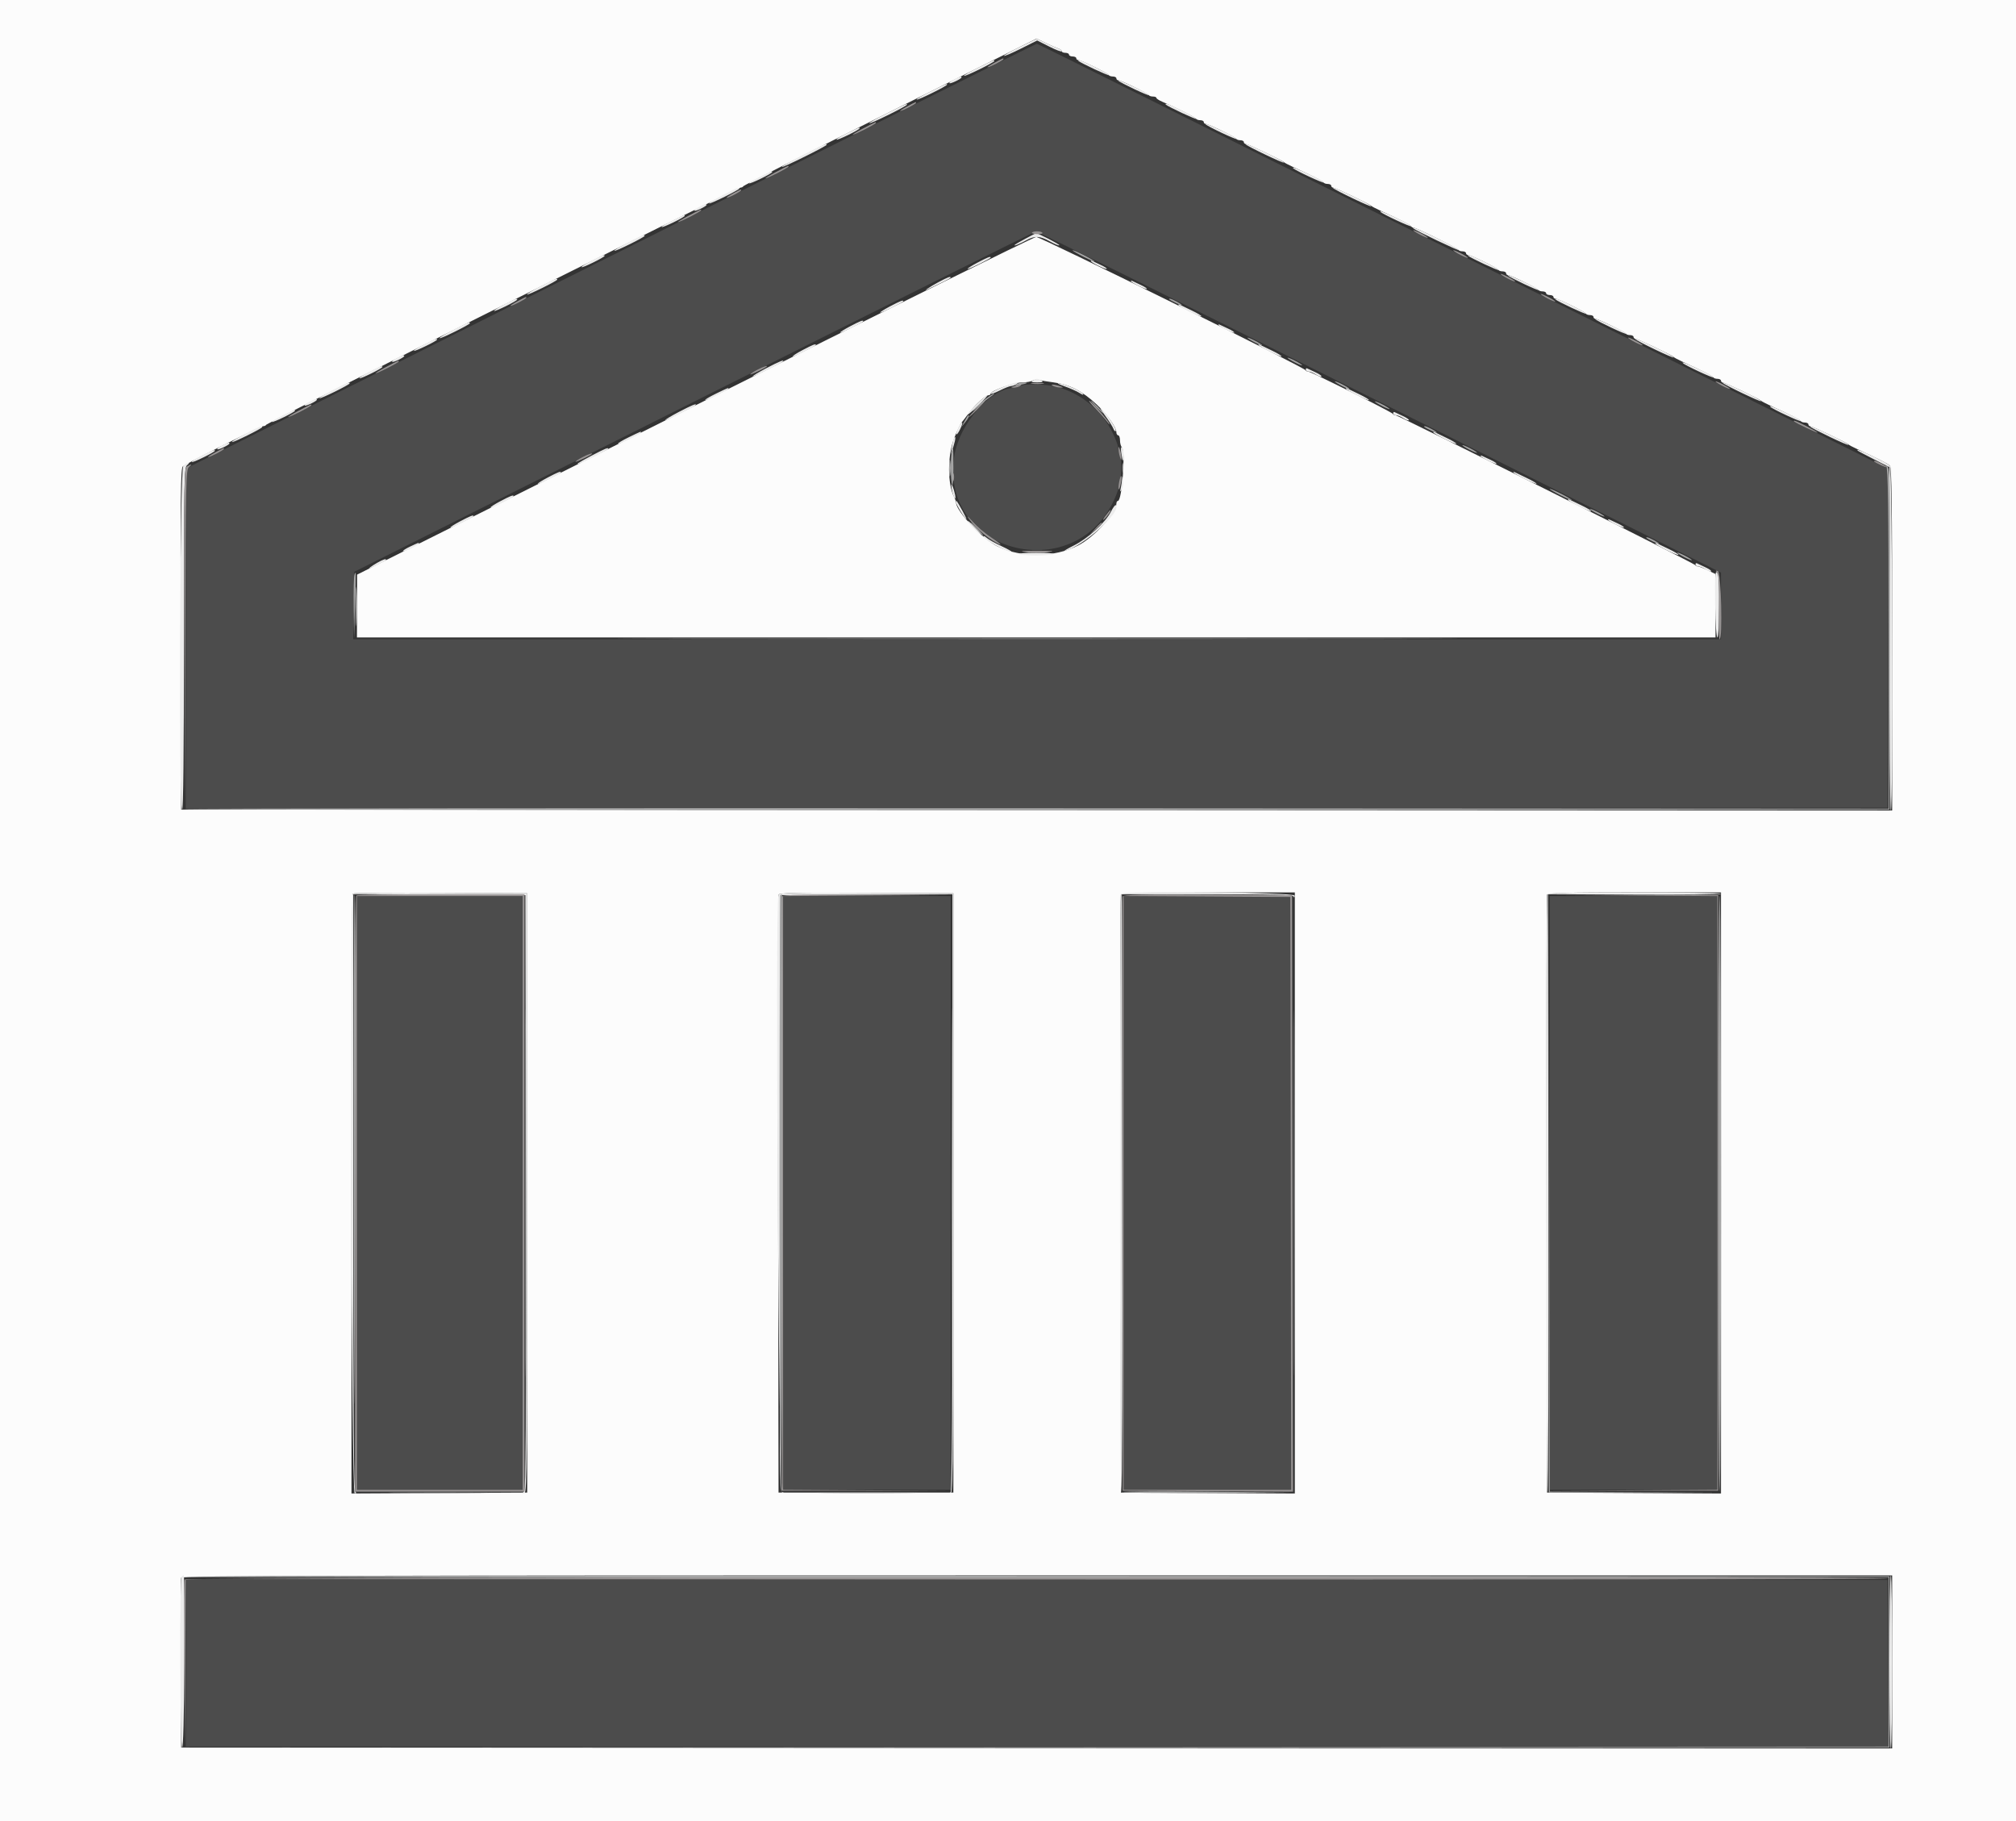 <svg id="svg" version="1.1" xmlns="http://www.w3.org/2000/svg" xmlns:xlink="http://www.w3.org/1999/xlink" width="400" height="361.333" viewBox="0, 0, 400,361.333"><rect x="0" y="0" width="400" height="361.333" fill="#333333" stroke="none"/><g id="svgg"><path id="path0" d="M121.138 50.827 L 36.856 92.970 36.856 126.702 L 36.856 160.434 205.691 160.344 L 374.526 160.253 374.618 126.643 L 374.710 93.032 290.364 50.852 C 243.974 27.653,205.884 8.675,205.719 8.678 C 205.555 8.681,167.493 27.648,121.138 50.827 M273.761 79.743 L 341.463 113.597 341.463 120.213 L 341.463 126.829 205.773 126.829 L 70.083 126.829 70.182 120.141 L 70.280 113.452 137.669 79.709 C 174.734 61.151,205.283 45.950,205.558 45.928 C 205.833 45.907,236.524 61.124,273.761 79.743 M202.349 76.603 C 202.051 76.796,201.527 76.956,201.184 76.959 C 196.579 77.000,190.384 84.031,189.362 90.375 C 186.190 110.072,214.180 116.799,221.513 98.103 C 224.863 89.562,219.113 79.206,209.653 76.742 C 207.449 76.168,203.149 76.086,202.349 76.603 M70.822 236.676 L 70.822 295.574 87.263 295.574 L 103.704 295.574 103.704 236.676 L 103.704 177.778 87.263 177.778 L 70.822 177.778 70.822 236.676 M155.375 236.676 L 155.375 295.574 171.996 295.574 L 188.618 295.574 188.618 236.676 L 188.618 177.778 171.996 177.778 L 155.375 177.778 155.375 236.676 M222.945 236.672 L 222.945 295.574 239.567 295.574 L 256.190 295.574 256.099 236.766 L 256.007 177.958 239.476 177.864 L 222.945 177.770 222.945 236.672 M307.498 236.676 L 307.498 295.574 324.119 295.574 L 340.741 295.574 340.741 236.676 L 340.741 177.778 324.119 177.778 L 307.498 177.778 307.498 236.676 M36.856 329.900 L 36.856 346.522 205.785 346.522 L 374.714 346.522 374.620 329.991 L 374.526 313.460 205.691 313.369 L 36.856 313.278 36.856 329.900 " stroke="none" fill="#4c4c4c" fill-rule="evenodd"></path><path id="path1" d="M0.000 180.668 L 0.000 361.337 200.000 361.337 L 400.000 361.337 400.000 180.668 L 400.000 0.000 200.000 0.000 L 0.000 0.000 0.000 180.668 M210.027 9.644 C 210.375 9.752,210.659 9.984,210.659 10.160 C 210.659 10.335,210.985 10.479,211.382 10.479 C 211.780 10.479,212.105 10.641,212.105 10.840 C 212.105 11.039,212.430 11.201,212.827 11.201 C 213.225 11.201,213.550 11.364,213.550 11.563 C 213.550 11.762,213.741 11.924,213.975 11.924 C 214.547 11.924,219.842 14.535,219.994 14.893 C 220.060 15.049,220.426 15.176,220.807 15.176 C 221.188 15.176,221.500 15.339,221.500 15.537 C 221.500 15.736,221.654 15.899,221.842 15.899 C 222.360 15.899,227.805 18.552,227.943 18.872 C 228.010 19.025,228.375 19.151,228.756 19.151 C 229.137 19.151,229.449 19.274,229.449 19.424 C 229.449 19.574,229.977 19.918,230.623 20.189 C 233.145 21.245,237.224 23.296,237.338 23.565 C 237.404 23.721,237.770 23.848,238.151 23.848 C 238.532 23.848,238.844 24.011,238.844 24.210 C 238.844 24.408,239.008 24.571,239.209 24.571 C 239.757 24.571,245.148 27.199,245.288 27.533 C 245.354 27.693,245.720 27.823,246.101 27.823 C 246.481 27.823,246.793 27.986,246.793 28.184 C 246.793 28.383,246.960 28.546,247.164 28.546 C 247.575 28.546,254.456 31.834,254.743 32.167 C 254.842 32.283,255.574 32.674,256.369 33.037 C 260.510 34.927,262.523 35.946,262.632 36.206 C 262.698 36.365,263.064 36.495,263.445 36.495 C 263.826 36.495,264.137 36.658,264.137 36.856 C 264.137 37.055,264.304 37.218,264.508 37.218 C 264.919 37.218,271.800 40.506,272.087 40.839 C 272.186 40.955,272.918 41.346,273.713 41.709 C 277.854 43.599,279.868 44.618,279.976 44.878 C 280.042 45.037,280.268 45.167,280.477 45.167 C 281.013 45.167,289.224 49.246,289.371 49.585 C 289.437 49.739,289.803 49.864,290.184 49.864 C 290.565 49.864,290.876 50.027,290.876 50.226 C 290.876 50.425,291.067 50.587,291.301 50.587 C 291.874 50.587,297.168 53.199,297.320 53.556 C 297.386 53.712,297.752 53.839,298.133 53.839 C 298.514 53.839,298.826 54.002,298.826 54.201 C 298.826 54.399,298.980 54.562,299.168 54.562 C 299.686 54.562,305.131 57.215,305.269 57.535 C 305.336 57.688,305.702 57.814,306.083 57.814 C 306.463 57.814,306.775 57.977,306.775 58.175 C 306.775 58.374,307.100 58.537,307.498 58.537 C 307.895 58.537,308.220 58.699,308.220 58.898 C 308.220 59.097,308.412 59.259,308.645 59.259 C 309.218 59.259,314.512 61.871,314.664 62.228 C 314.731 62.384,315.096 62.511,315.477 62.511 C 315.858 62.511,316.170 62.674,316.170 62.873 C 316.170 63.071,316.324 63.234,316.512 63.234 C 317.030 63.234,322.476 65.887,322.614 66.207 C 322.680 66.360,323.046 66.486,323.427 66.486 C 323.808 66.486,324.119 66.649,324.119 66.847 C 324.119 67.046,324.289 67.209,324.497 67.209 C 324.929 67.209,331.794 70.482,332.069 70.819 C 332.168 70.941,332.900 71.337,333.695 71.700 C 337.836 73.590,339.850 74.609,339.958 74.869 C 340.024 75.028,340.390 75.158,340.771 75.158 C 341.152 75.158,341.463 75.321,341.463 75.519 C 341.463 75.718,341.630 75.881,341.834 75.881 C 342.245 75.881,349.126 79.169,349.413 79.502 C 349.512 79.618,350.244 80.009,351.039 80.372 C 355.180 82.263,357.194 83.281,357.302 83.541 C 357.368 83.700,357.734 83.830,358.115 83.830 C 358.496 83.830,358.808 83.993,358.808 84.192 C 358.808 84.390,358.974 84.553,359.178 84.553 C 359.589 84.553,366.470 87.841,366.757 88.174 C 366.856 88.290,367.588 88.681,368.383 89.044 C 372.403 90.879,374.569 91.972,374.977 92.371 C 375.332 92.718,375.429 100.087,375.429 126.804 L 375.429 160.796 205.691 160.705 L 35.953 160.614 35.861 126.785 C 35.783 98.114,35.846 92.891,36.276 92.534 C 37.076 91.870,51.694 84.553,52.221 84.553 C 52.482 84.553,52.749 84.426,52.815 84.271 C 52.969 83.910,146.380 37.214,146.944 37.216 C 147.176 37.217,147.419 37.092,147.486 36.939 C 147.552 36.786,160.671 30.134,176.639 22.158 L 205.672 7.654 207.533 8.551 C 208.557 9.045,209.679 9.537,210.027 9.644 M137.777 80.528 L 70.856 114.002 70.839 120.235 L 70.822 126.468 205.601 126.468 L 340.379 126.468 340.379 120.177 L 340.379 113.886 338.820 113.131 C 337.962 112.715,337.082 112.376,336.863 112.376 C 336.644 112.376,336.411 112.254,336.344 112.105 C 336.189 111.754,277.441 82.385,276.896 82.385 C 276.669 82.385,276.429 82.263,276.363 82.114 C 276.207 81.764,260.095 73.713,259.550 73.713 C 259.324 73.713,259.085 73.591,259.018 73.442 C 258.756 72.852,206.446 46.976,205.594 47.014 C 205.101 47.037,174.583 62.118,137.777 80.528 M209.033 75.863 C 212.173 76.255,214.749 77.577,217.618 80.267 C 219.633 82.157,221.496 84.778,221.498 85.727 C 221.499 86.075,221.662 86.360,221.861 86.360 C 222.060 86.360,222.222 86.815,222.222 87.371 C 222.222 87.928,222.395 88.556,222.607 88.768 C 223.349 89.510,222.617 99.368,221.820 99.368 C 221.644 99.368,221.500 99.638,221.500 99.968 C 221.500 101.804,217.060 106.625,213.892 108.231 C 209.183 110.617,202.745 110.702,197.981 108.441 C 195.049 107.049,189.702 101.432,189.702 99.744 C 189.702 99.532,189.550 99.076,189.365 98.730 C 187.952 96.104,187.955 90.286,189.371 86.811 C 189.967 85.348,190.601 84.014,190.787 83.830 C 190.888 83.731,191.451 82.999,192.039 82.204 C 193.349 80.432,195.505 78.430,196.116 78.419 C 196.364 78.414,196.567 78.265,196.567 78.087 C 196.567 77.526,201.206 75.881,202.804 75.875 C 203.647 75.872,204.580 75.707,204.878 75.509 C 205.176 75.311,205.745 75.249,206.143 75.371 C 206.540 75.493,207.841 75.714,209.033 75.863 M104.607 236.676 L 104.607 296.116 87.173 296.209 L 69.738 296.303 69.738 236.920 C 69.738 204.259,69.848 177.427,69.982 177.293 C 70.117 177.158,77.962 177.090,87.417 177.142 L 104.607 177.236 104.607 236.676 M189.160 236.676 L 189.160 296.116 171.816 296.116 L 154.472 296.116 154.379 237.037 C 154.328 204.544,154.364 177.754,154.459 177.503 C 154.596 177.144,158.277 177.068,171.896 177.142 L 189.160 177.236 189.160 236.676 M256.911 236.679 L 256.911 296.303 239.657 296.209 L 222.403 296.116 222.310 237.037 C 222.259 204.544,222.295 177.755,222.389 177.507 C 222.523 177.154,226.328 177.055,239.736 177.055 L 256.911 177.055 256.911 236.679 M341.463 236.679 L 341.463 296.303 324.210 296.209 L 306.956 296.116 306.863 237.037 C 306.812 204.544,306.847 177.755,306.942 177.507 C 307.076 177.154,310.881 177.055,324.289 177.055 L 341.463 177.055 341.463 236.679 M375.429 329.720 L 375.429 346.884 205.691 346.794 L 35.953 346.703 35.859 330.081 C 35.807 320.939,35.843 313.257,35.938 313.008 C 36.076 312.648,70.376 312.556,205.770 312.556 L 375.429 312.556 375.429 329.720 " stroke="none" fill="#fcfcfc" fill-rule="evenodd"></path><path id="path2" d="M202.383 9.293 C 200.547 10.182,199.121 10.985,199.214 11.078 C 199.307 11.171,200.823 10.523,202.584 9.639 L 205.785 8.031 208.222 9.260 C 209.563 9.936,210.659 10.343,210.659 10.165 C 210.659 9.986,210.375 9.752,210.027 9.644 C 209.679 9.537,208.568 9.050,207.558 8.563 L 205.722 7.677 202.383 9.293 M194.105 13.414 C 192.453 14.225,191.176 14.964,191.268 15.056 C 191.454 15.242,197.290 12.378,197.290 12.101 C 197.290 11.844,197.367 11.812,194.105 13.414 M213.942 12.063 C 214.434 12.516,220.053 15.136,220.048 14.909 C 220.041 14.635,214.617 11.924,214.075 11.924 C 213.919 11.924,213.859 11.987,213.942 12.063 M189.223 15.789 C 188.661 16.084,188.280 16.404,188.376 16.500 C 188.566 16.690,190.786 15.628,190.786 15.348 C 190.786 15.079,190.329 15.208,189.223 15.789 M221.861 15.988 C 222.294 16.439,228.003 19.132,228.000 18.884 C 227.998 18.733,226.756 18.040,225.239 17.344 C 222.206 15.953,221.590 15.706,221.861 15.988 M184.711 18.111 C 183.058 18.923,181.781 19.662,181.873 19.753 C 182.059 19.939,187.895 17.075,187.895 16.798 C 187.895 16.541,187.972 16.509,184.711 18.111 M176.041 22.448 C 173.993 23.461,172.390 24.362,172.480 24.452 C 172.664 24.637,179.946 21.049,179.946 20.774 C 179.946 20.511,180.054 20.465,176.041 22.448 M231.286 20.735 C 231.778 21.188,237.397 23.808,237.392 23.581 C 237.385 23.307,231.961 20.596,231.420 20.596 C 231.263 20.596,231.203 20.659,231.286 20.735 M239.205 24.652 C 239.615 25.098,245.348 27.809,245.344 27.556 C 245.342 27.405,244.163 26.733,242.725 26.062 C 239.844 24.720,238.931 24.355,239.205 24.652 M168.085 26.420 C 166.828 27.030,165.877 27.605,165.971 27.699 C 166.160 27.888,170.551 25.750,170.551 25.469 C 170.551 25.220,170.599 25.201,168.085 26.420 M159.241 30.801 C 156.895 31.991,155.049 33.038,155.138 33.126 C 155.314 33.303,164.047 28.972,164.047 28.708 C 164.047 28.402,163.498 28.641,159.241 30.801 M247.154 28.635 C 247.585 29.085,254.742 32.500,254.735 32.253 C 254.731 32.102,253.177 31.247,251.282 30.352 C 247.744 28.683,246.839 28.306,247.154 28.635 M256.590 33.376 C 256.988 33.824,262.692 36.476,262.688 36.211 C 262.686 36.069,261.508 35.405,260.069 34.734 C 257.055 33.331,256.280 33.028,256.590 33.376 M150.741 35.092 C 149.484 35.702,148.533 36.277,148.627 36.371 C 148.816 36.560,153.207 34.422,153.207 34.141 C 153.207 33.892,153.255 33.873,150.741 35.092 M143.348 38.743 C 141.801 39.546,140.605 40.274,140.691 40.360 C 140.870 40.539,146.703 37.662,146.703 37.394 C 146.703 37.063,146.161 37.281,143.348 38.743 M264.499 37.307 C 264.930 37.757,272.086 41.172,272.079 40.925 C 272.075 40.774,270.521 39.919,268.626 39.024 C 265.089 37.355,264.183 36.978,264.499 37.307 M138.636 41.083 C 138.074 41.378,137.693 41.698,137.789 41.794 C 137.979 41.984,140.199 40.921,140.199 40.641 C 140.199 40.373,139.742 40.502,138.636 41.083 M273.934 42.048 C 274.332 42.497,280.036 45.148,280.033 44.883 C 280.031 44.741,278.852 44.077,277.413 43.406 C 274.399 42.003,273.624 41.700,273.934 42.048 M133.397 43.764 C 132.140 44.374,131.189 44.949,131.283 45.043 C 131.471 45.232,135.863 43.094,135.863 42.813 C 135.863 42.564,135.911 42.545,133.397 43.764 M280.428 45.307 C 280.919 45.762,289.429 49.821,289.420 49.596 C 289.415 49.446,287.479 48.388,285.119 47.245 C 281.361 45.425,279.907 44.824,280.428 45.307 M203.487 47.337 C 202.424 47.905,201.454 48.471,201.330 48.594 C 200.992 48.932,202.374 48.374,203.715 47.631 C 205.319 46.742,206.354 46.803,208.329 47.906 C 209.248 48.419,210.079 48.759,210.177 48.661 C 210.334 48.504,205.877 46.210,205.549 46.278 C 205.478 46.293,204.550 46.769,203.487 47.337 M124.558 48.137 C 123.011 48.941,121.816 49.669,121.901 49.754 C 122.080 49.933,127.913 47.056,127.913 46.789 C 127.913 46.458,127.372 46.676,124.558 48.137 M117.331 51.747 C 116.180 52.353,115.310 52.919,115.397 53.006 C 115.577 53.186,119.964 51.031,119.964 50.763 C 119.964 50.440,119.437 50.637,117.331 51.747 M291.268 50.726 C 291.760 51.179,297.379 53.799,297.374 53.572 C 297.367 53.298,291.943 50.587,291.402 50.587 C 291.245 50.587,291.185 50.650,291.268 50.726 M193.934 52.108 C 192.784 52.714,191.907 53.275,191.987 53.354 C 192.141 53.509,196.567 51.319,196.567 51.088 C 196.567 50.804,195.973 51.034,193.934 52.108 M216.441 51.794 C 216.441 52.065,219.404 53.526,219.585 53.345 C 219.677 53.253,219.129 52.893,218.367 52.545 C 217.606 52.196,216.861 51.847,216.712 51.770 C 216.563 51.692,216.441 51.703,216.441 51.794 M299.187 54.651 C 299.620 55.102,305.329 57.795,305.326 57.547 C 305.324 57.396,304.082 56.703,302.565 56.007 C 299.532 54.616,298.916 54.369,299.187 54.651 M186.143 56.009 C 184.544 56.864,182.889 57.985,184.101 57.392 C 184.300 57.295,185.397 56.769,186.540 56.223 C 187.683 55.678,188.618 55.162,188.618 55.077 C 188.618 54.776,188.052 54.990,186.143 56.009 M107.214 56.809 C 105.667 57.613,104.472 58.341,104.557 58.427 C 104.736 58.606,110.569 55.729,110.569 55.461 C 110.569 55.130,110.028 55.348,107.214 56.809 M224.390 55.769 C 224.390 56.039,227.353 57.501,227.534 57.320 C 227.626 57.228,227.078 56.868,226.317 56.519 C 225.555 56.171,224.810 55.822,224.661 55.744 C 224.512 55.667,224.390 55.678,224.390 55.769 M99.986 60.419 C 98.836 61.025,97.966 61.591,98.053 61.678 C 98.233 61.858,102.620 59.703,102.620 59.435 C 102.620 59.113,102.093 59.309,99.986 60.419 M308.612 59.398 C 309.104 59.851,314.723 62.471,314.718 62.244 C 314.711 61.970,309.287 59.259,308.746 59.259 C 308.589 59.259,308.529 59.322,308.612 59.398 M176.590 60.780 C 175.440 61.386,174.563 61.947,174.642 62.026 C 174.797 62.181,179.223 59.991,179.223 59.760 C 179.223 59.476,178.629 59.706,176.590 60.780 M233.785 60.497 C 233.785 60.789,238.166 62.948,238.361 62.753 C 238.453 62.662,237.582 62.135,236.427 61.584 C 235.272 61.032,234.205 60.518,234.056 60.441 C 233.907 60.364,233.785 60.389,233.785 60.497 M316.531 63.323 C 316.964 63.774,322.674 66.467,322.670 66.219 C 322.668 66.068,321.426 65.375,319.909 64.679 C 316.876 63.289,316.261 63.041,316.531 63.323 M168.640 64.755 C 167.490 65.361,166.614 65.921,166.693 66.000 C 166.848 66.155,171.274 63.966,171.274 63.734 C 171.274 63.451,170.680 63.681,168.640 64.755 M89.870 65.481 C 88.323 66.285,87.127 67.013,87.213 67.099 C 87.392 67.278,93.225 64.401,93.225 64.133 C 93.225 63.802,92.684 64.020,89.870 65.481 M241.734 64.441 C 241.734 64.711,244.697 66.173,244.879 65.992 C 244.970 65.900,244.422 65.540,243.661 65.191 C 242.899 64.843,242.154 64.494,242.005 64.417 C 241.856 64.339,241.734 64.350,241.734 64.441 M84.078 68.365 C 82.922 68.962,82.045 69.518,82.128 69.602 C 82.302 69.776,86.721 67.638,86.721 67.379 C 86.721 67.073,86.212 67.263,84.078 68.365 M324.481 67.290 C 324.890 67.736,332.068 71.168,332.063 70.916 C 332.060 70.765,330.583 69.940,328.782 69.083 C 325.345 67.448,324.180 66.962,324.481 67.290 M159.246 69.452 C 158.095 70.058,157.219 70.619,157.298 70.698 C 157.453 70.853,161.879 68.663,161.879 68.432 C 161.879 68.148,161.285 68.378,159.246 69.452 M249.684 68.415 C 249.684 68.689,254.075 70.887,254.258 70.705 C 254.350 70.612,253.481 70.085,252.326 69.533 C 251.171 68.981,250.104 68.467,249.955 68.390 C 249.806 68.313,249.684 68.324,249.684 68.415 M78.654 71.074 C 78.092 71.369,77.711 71.689,77.807 71.785 C 77.997 71.974,80.217 70.912,80.217 70.632 C 80.217 70.364,79.760 70.493,78.654 71.074 M152.023 73.060 C 150.478 73.872,149.275 74.599,149.351 74.675 C 149.487 74.810,154.896 72.144,155.294 71.746 C 155.822 71.218,154.579 71.717,152.023 73.060 M333.916 72.039 C 334.314 72.488,340.018 75.139,340.015 74.874 C 340.013 74.732,338.834 74.068,337.395 73.397 C 334.381 71.994,333.606 71.691,333.916 72.039 M73.247 73.788 C 72.097 74.394,71.227 74.961,71.314 75.048 C 71.494 75.228,75.881 73.072,75.881 72.804 C 75.881 72.482,75.354 72.679,73.247 73.788 M259.079 73.330 C 259.079 73.541,259.328 73.713,259.633 73.713 C 259.938 73.713,260.594 73.979,261.090 74.304 C 261.586 74.629,262.081 74.805,262.191 74.696 C 262.300 74.587,261.766 74.212,261.005 73.864 C 260.244 73.515,259.499 73.166,259.350 73.089 C 259.201 73.011,259.079 73.120,259.079 73.330 M204.878 75.519 C 204.479 75.778,204.716 75.870,205.781 75.870 C 206.846 75.870,207.084 75.778,206.685 75.519 C 206.387 75.327,205.980 75.169,205.781 75.169 C 205.583 75.169,205.176 75.327,204.878 75.519 M66.016 77.404 C 64.466 78.202,63.270 78.928,63.359 79.017 C 63.542 79.200,69.377 76.330,69.377 76.057 C 69.377 75.733,68.852 75.943,66.016 77.404 M198.826 76.840 C 197.584 77.348,196.567 77.903,196.567 78.072 C 196.567 78.242,197.363 77.981,198.336 77.492 C 199.309 77.003,200.325 76.601,200.594 76.598 C 200.864 76.595,201.328 76.435,201.626 76.242 C 202.690 75.555,201.178 75.877,198.826 76.840 M211.155 76.618 C 212.322 77.030,213.698 77.642,214.212 77.979 C 214.727 78.315,215.035 78.406,214.896 78.181 C 214.540 77.604,211.551 76.247,210.181 76.041 C 209.519 75.941,209.931 76.185,211.155 76.618 M341.825 75.970 C 342.256 76.420,349.412 79.835,349.405 79.588 C 349.401 79.437,347.847 78.582,345.952 77.687 C 342.415 76.018,341.510 75.641,341.825 75.970 M142.069 78.091 C 140.812 78.701,139.854 79.270,139.941 79.357 C 140.105 79.520,144.535 77.348,144.535 77.104 C 144.535 76.896,144.530 76.898,142.069 78.091 M267.028 77.087 C 267.028 77.361,271.420 79.559,271.602 79.377 C 271.695 79.284,270.825 78.757,269.670 78.205 C 268.515 77.653,267.448 77.139,267.299 77.062 C 267.150 76.985,267.028 76.997,267.028 77.087 M193.729 80.268 C 192.696 81.290,191.907 82.181,191.975 82.249 C 192.043 82.317,193.020 81.481,194.145 80.392 C 195.270 79.302,196.059 78.410,195.898 78.410 C 195.738 78.410,194.761 79.246,193.729 80.268 M61.310 79.746 C 60.748 80.041,60.367 80.361,60.463 80.457 C 60.653 80.647,62.873 79.585,62.873 79.304 C 62.873 79.036,62.416 79.165,61.310 79.746 M134.679 81.733 C 133.133 82.545,131.931 83.271,132.007 83.347 C 132.142 83.482,137.551 80.817,137.949 80.419 C 138.478 79.890,137.235 80.390,134.679 81.733 M219.216 82.385 C 220.016 83.478,220.780 84.680,220.913 85.056 C 221.046 85.432,221.254 85.642,221.374 85.522 C 221.652 85.244,219.575 81.987,218.542 81.082 C 218.113 80.706,218.416 81.292,219.216 82.385 M351.260 80.712 C 351.658 81.160,357.362 83.811,357.359 83.546 C 357.357 83.404,356.178 82.740,354.739 82.070 C 351.726 80.666,350.950 80.363,351.260 80.712 M56.071 82.427 C 54.814 83.037,53.862 83.613,53.956 83.707 C 54.145 83.895,58.537 81.757,58.537 81.476 C 58.537 81.227,58.585 81.208,56.071 82.427 M276.423 82.002 C 276.423 82.213,276.672 82.385,276.977 82.385 C 277.283 82.385,277.938 82.651,278.434 82.976 C 278.930 83.301,279.425 83.477,279.535 83.368 C 279.644 83.259,279.111 82.884,278.349 82.536 C 277.588 82.187,276.843 81.838,276.694 81.761 C 276.545 81.683,276.423 81.792,276.423 82.002 M190.112 84.935 C 189.426 86.486,189.803 86.624,190.535 85.090 C 190.865 84.397,191.015 83.830,190.868 83.830 C 190.721 83.830,190.381 84.327,190.112 84.935 M48.681 86.069 C 47.135 86.881,45.940 87.614,46.024 87.698 C 46.201 87.875,52.033 84.994,52.033 84.729 C 52.033 84.381,51.449 84.614,48.681 86.069 M359.169 84.643 C 359.600 85.093,366.756 88.507,366.749 88.260 C 366.745 88.109,365.191 87.254,363.296 86.360 C 359.759 84.690,358.854 84.313,359.169 84.643 M124.725 86.763 C 123.468 87.373,122.517 87.949,122.613 88.045 C 122.789 88.221,127.191 86.044,127.191 85.781 C 127.191 85.567,127.194 85.566,124.725 86.763 M284.372 85.760 C 284.372 86.033,288.764 88.231,288.946 88.049 C 289.039 87.956,288.170 87.429,287.014 86.877 C 285.859 86.326,284.792 85.811,284.643 85.734 C 284.494 85.657,284.372 85.669,284.372 85.760 M189.244 86.968 C 189.150 87.130,188.980 87.913,188.865 88.708 L 188.657 90.154 189.175 88.553 C 189.641 87.114,189.680 86.207,189.244 86.968 M43.965 88.418 C 43.404 88.713,43.023 89.033,43.119 89.129 C 43.308 89.319,45.528 88.257,45.528 87.976 C 45.528 87.708,45.071 87.837,43.965 88.418 M222.475 89.874 C 222.756 91.689,222.945 91.834,222.945 90.235 C 222.945 89.518,222.792 88.837,222.605 88.721 C 222.402 88.596,222.350 89.062,222.475 89.874 M117.489 90.340 C 114.678 91.812,113.789 92.414,115.274 91.839 C 116.539 91.350,120.687 89.195,120.687 89.028 C 120.687 88.736,120.061 88.993,117.489 90.340 M39.996 90.421 C 38.841 91.011,37.971 91.569,38.062 91.661 C 38.248 91.846,42.638 89.702,42.638 89.426 C 42.638 89.131,42.180 89.303,39.996 90.421 M368.608 89.415 C 368.699 89.506,370.148 90.278,371.830 91.131 L 374.887 92.683 374.887 126.739 C 374.887 145.470,375.009 160.795,375.158 160.795 C 375.665 160.795,375.486 92.867,374.977 92.370 C 374.729 92.127,373.268 91.326,371.730 90.589 C 369.161 89.359,368.185 88.992,368.608 89.415 M188.378 92.864 C 188.378 94.354,188.442 94.964,188.520 94.219 C 188.598 93.473,188.598 92.254,188.520 91.509 C 188.442 90.763,188.378 91.373,188.378 92.864 M293.767 90.457 C 293.767 90.728,296.730 92.189,296.911 92.008 C 297.003 91.916,296.455 91.556,295.693 91.208 C 294.932 90.859,294.187 90.510,294.038 90.433 C 293.889 90.355,293.767 90.366,293.767 90.457 M36.370 92.440 C 35.659 93.226,35.427 160.177,36.134 160.614 C 36.374 160.763,36.495 149.400,36.495 126.800 C 36.495 94.807,36.533 92.734,37.127 92.283 C 37.475 92.019,37.582 91.797,37.364 91.791 C 37.146 91.785,36.699 92.077,36.370 92.440 M108.658 94.746 C 107.508 95.352,106.632 95.912,106.711 95.991 C 106.866 96.146,111.292 93.957,111.292 93.725 C 111.292 93.442,110.698 93.672,108.658 94.746 M300.271 93.704 C 300.271 93.958,304.691 96.152,304.861 95.982 C 304.945 95.898,304.068 95.378,302.913 94.827 C 301.758 94.275,300.691 93.761,300.542 93.684 C 300.393 93.607,300.271 93.616,300.271 93.704 M222.636 95.032 C 222.602 95.528,222.483 96.341,222.373 96.838 C 222.200 97.617,222.229 97.653,222.581 97.102 C 222.806 96.749,222.924 95.936,222.844 95.295 C 222.731 94.387,222.685 94.329,222.636 95.032 M188.848 97.019 C 188.969 97.814,189.221 98.627,189.410 98.826 C 189.777 99.213,189.469 97.585,188.931 96.296 C 188.740 95.837,188.709 96.101,188.848 97.019 M99.264 99.443 C 98.114 100.049,97.244 100.617,97.332 100.705 C 97.499 100.872,101.897 98.678,101.897 98.428 C 101.897 98.139,101.313 98.364,99.264 99.443 M311.111 99.160 C 311.111 99.452,315.492 101.611,315.687 101.416 C 315.779 101.325,314.909 100.798,313.753 100.247 C 312.598 99.695,311.531 99.181,311.382 99.104 C 311.233 99.027,311.111 99.052,311.111 99.160 M189.702 99.677 C 189.702 100.113,191.482 102.981,191.752 102.981 C 191.874 102.981,190.220 99.917,189.818 99.398 C 189.754 99.315,189.702 99.440,189.702 99.677 M220.442 101.484 C 219.309 103.705,215.906 106.806,213.026 108.244 C 211.625 108.943,210.885 109.406,211.382 109.273 C 215.069 108.283,222.621 101.453,221.391 100.222 C 221.280 100.111,220.852 100.679,220.442 101.484 M91.314 103.418 C 90.164 104.024,89.288 104.584,89.367 104.664 C 89.522 104.818,93.948 102.629,93.948 102.397 C 93.948 102.114,93.354 102.344,91.314 103.418 M319.061 103.104 C 319.061 103.375,322.023 104.836,322.205 104.655 C 322.296 104.563,321.748 104.203,320.987 103.854 C 320.225 103.506,319.481 103.157,319.332 103.080 C 319.182 103.002,319.061 103.013,319.061 103.104 M193.135 104.788 C 193.911 105.583,194.613 106.233,194.695 106.233 C 195.000 106.233,192.399 103.402,192.068 103.373 C 191.878 103.356,192.358 103.993,193.135 104.788 M195.122 106.451 C 195.122 107.017,199.662 109.504,200.631 109.469 C 200.880 109.459,200.034 108.966,198.751 108.373 C 197.468 107.779,196.126 107.030,195.770 106.707 C 195.414 106.385,195.122 106.270,195.122 106.451 M81.357 108.440 C 80.494 108.845,79.868 109.257,79.967 109.356 C 80.161 109.550,83.107 108.139,83.107 107.852 C 83.107 107.617,83.133 107.608,81.357 108.440 M328.455 107.833 C 328.455 108.124,332.836 110.283,333.031 110.088 C 333.123 109.997,332.253 109.470,331.098 108.919 C 329.942 108.367,328.875 107.853,328.726 107.776 C 328.577 107.699,328.455 107.724,328.455 107.833 M202.112 109.931 C 202.342 110.077,203.911 110.197,205.601 110.197 C 207.290 110.197,208.859 110.077,209.088 109.931 C 209.317 109.785,207.747 109.666,205.600 109.666 C 203.452 109.666,201.882 109.785,202.112 109.931 M74.855 111.646 C 73.753 112.261,72.685 113.092,73.532 112.675 C 73.731 112.577,74.503 112.218,75.248 111.878 C 75.994 111.537,76.603 111.184,76.603 111.094 C 76.603 110.797,76.077 110.963,74.855 111.646 M336.405 111.993 C 336.405 112.204,336.654 112.376,336.959 112.376 C 337.265 112.376,337.920 112.642,338.416 112.967 C 338.912 113.292,339.407 113.468,339.517 113.359 C 339.626 113.250,339.092 112.875,338.331 112.527 C 337.570 112.178,336.825 111.829,336.676 111.752 C 336.527 111.674,336.405 111.783,336.405 111.993 M340.305 119.963 C 340.367 123.787,340.553 126.468,340.757 126.468 C 341.135 126.468,341.251 114.992,340.883 114.031 C 340.334 112.601,340.206 113.911,340.305 119.963 M70.609 120.325 C 70.609 123.803,70.664 125.226,70.730 123.487 C 70.796 121.748,70.796 118.902,70.730 117.164 C 70.664 115.425,70.609 116.847,70.609 120.325 M69.982 177.293 C 69.332 177.943,69.718 296.297,70.370 296.268 C 70.748 296.251,70.821 296.166,70.551 296.057 C 70.192 295.912,70.099 283.690,70.099 236.642 L 70.099 177.409 87.173 177.503 L 104.246 177.597 104.337 236.457 C 104.410 283.195,104.335 295.429,103.976 295.865 C 103.603 296.316,103.619 296.382,104.065 296.235 C 104.544 296.076,104.607 289.134,104.607 236.646 L 104.607 177.236 87.417 177.142 C 77.962 177.090,70.117 177.158,69.982 177.293 M154.459 177.503 C 153.783 179.280,154.507 296.109,155.194 296.180 C 155.758 296.238,155.778 296.214,155.283 296.068 C 154.683 295.891,154.655 292.837,154.741 236.739 L 154.833 177.597 171.906 177.503 L 188.979 177.409 188.979 236.642 C 188.979 276.733,188.860 295.934,188.609 296.058 C 188.405 296.159,188.446 296.200,188.699 296.149 C 189.070 296.074,189.160 284.505,189.160 236.646 L 189.160 177.236 171.896 177.142 C 158.277 177.068,154.596 177.144,154.459 177.503 M222.463 177.296 C 222.129 177.631,222.158 295.853,222.493 296.060 C 222.642 296.152,222.723 269.495,222.672 236.822 L 222.579 177.416 239.534 177.416 C 252.760 177.416,256.529 177.516,256.671 177.868 C 256.780 178.138,256.865 178.065,256.882 177.687 C 256.911 177.037,223.106 176.653,222.463 177.296 M307.016 177.296 C 306.681 177.631,306.711 295.853,307.046 296.060 C 307.195 296.152,307.275 269.492,307.225 236.815 L 307.132 177.403 324.298 177.500 C 333.739 177.553,341.464 177.475,341.464 177.326 C 341.463 176.991,307.350 176.962,307.016 177.296 M36.013 312.797 C 35.615 313.195,35.727 346.451,36.127 346.699 C 36.356 346.840,36.516 340.850,36.578 329.737 C 36.632 320.288,36.581 312.556,36.465 312.556 C 36.349 312.556,36.146 312.665,36.013 312.797 M374.887 329.720 C 374.887 339.160,375.009 346.883,375.158 346.883 C 375.307 346.883,375.429 339.160,375.429 329.720 C 375.429 320.280,375.307 312.556,375.158 312.556 C 375.009 312.556,374.887 320.280,374.887 329.720 " stroke="none" fill="#ececec" fill-rule="evenodd"></path><path id="path3" d="M197.290 12.466 C 196.396 12.945,195.792 13.344,195.949 13.353 C 196.333 13.375,199.097 11.955,199.097 11.736 C 199.097 11.497,199.112 11.491,197.290 12.466 M179.946 21.138 C 179.051 21.617,178.448 22.016,178.605 22.025 C 178.989 22.047,181.752 20.627,181.752 20.408 C 181.752 20.169,181.767 20.163,179.946 21.138 M171.274 25.474 C 169.982 26.151,169.052 26.712,169.206 26.721 C 169.590 26.745,173.803 24.604,173.803 24.385 C 173.803 24.142,173.888 24.106,171.274 25.474 M153.930 34.146 C 152.638 34.823,151.707 35.384,151.862 35.393 C 152.246 35.417,156.459 33.276,156.459 33.057 C 156.459 32.814,156.544 32.778,153.930 34.146 M145.528 38.326 C 144.783 38.720,144.173 39.122,144.173 39.221 C 144.173 39.320,144.824 39.069,145.619 38.663 C 146.414 38.258,147.064 37.848,147.064 37.752 C 147.064 37.516,147.062 37.517,145.528 38.326 M136.585 42.818 C 135.294 43.495,134.363 44.056,134.518 44.066 C 134.902 44.090,139.115 41.948,139.115 41.729 C 139.115 41.486,139.199 41.450,136.585 42.818 M280.397 45.694 C 280.397 45.794,281.048 46.207,281.843 46.612 C 282.638 47.018,283.288 47.269,283.288 47.169 C 283.288 47.070,282.638 46.657,281.843 46.251 C 281.048 45.846,280.397 45.595,280.397 45.694 M204.755 46.161 C 204.663 46.310,205.133 46.444,205.799 46.458 C 206.465 46.473,206.927 46.351,206.826 46.187 C 206.596 45.815,204.979 45.795,204.755 46.161 M288.347 49.669 C 288.347 49.769,288.997 50.182,289.792 50.587 C 290.587 50.993,291.238 51.243,291.238 51.144 C 291.238 51.044,290.587 50.631,289.792 50.226 C 288.997 49.820,288.347 49.570,288.347 49.669 M297.742 54.367 C 297.742 54.466,298.392 54.879,299.187 55.285 C 299.982 55.690,300.632 55.941,300.632 55.841 C 300.632 55.742,299.982 55.329,299.187 54.923 C 298.392 54.518,297.742 54.267,297.742 54.367 M305.691 58.341 C 305.691 58.441,306.341 58.854,307.136 59.259 C 307.931 59.665,308.582 59.915,308.582 59.816 C 308.582 59.717,307.931 59.303,307.136 58.898 C 306.341 58.492,305.691 58.242,305.691 58.341 M102.620 59.801 C 101.725 60.280,101.122 60.679,101.279 60.688 C 101.663 60.710,104.426 59.290,104.426 59.071 C 104.426 58.832,104.441 58.826,102.620 59.801 M323.035 67.013 C 323.035 67.113,323.686 67.526,324.481 67.931 C 325.276 68.337,325.926 68.587,325.926 68.488 C 325.926 68.389,325.276 67.976,324.481 67.570 C 323.686 67.164,323.035 66.914,323.035 67.013 M76.603 72.809 C 75.312 73.486,74.381 74.047,74.536 74.057 C 74.920 74.080,79.133 71.939,79.133 71.720 C 79.133 71.477,79.218 71.441,76.603 72.809 M150.226 73.376 C 149.481 73.769,148.871 74.172,148.871 74.271 C 148.871 74.432,151.725 73.098,152.093 72.765 C 152.509 72.389,151.423 72.744,150.226 73.376 M340.379 75.685 C 340.379 75.785,341.030 76.198,341.825 76.603 C 342.620 77.009,343.270 77.259,343.270 77.160 C 343.270 77.061,342.620 76.648,341.825 76.242 C 341.030 75.837,340.379 75.586,340.379 75.685 M204.794 76.143 C 205.444 76.223,206.419 76.221,206.962 76.139 C 207.505 76.056,206.974 75.991,205.781 75.993 C 204.589 75.995,204.145 76.062,204.794 76.143 M201.265 76.603 C 200.520 76.842,200.489 76.898,201.084 76.923 C 201.481 76.940,202.051 76.796,202.349 76.603 C 202.982 76.194,202.542 76.194,201.265 76.603 M209.033 76.603 C 209.431 76.774,210.081 76.909,210.479 76.903 C 211.060 76.895,211.024 76.836,210.298 76.603 C 209.063 76.208,208.113 76.208,209.033 76.603 M193.677 81.120 C 192.799 82.014,192.162 82.746,192.261 82.746 C 192.361 82.746,193.160 82.014,194.038 81.120 C 194.916 80.226,195.552 79.494,195.453 79.494 C 195.354 79.494,194.554 80.226,193.677 81.120 M216.093 79.542 C 216.086 79.668,216.696 80.399,217.450 81.168 C 218.203 81.937,219.188 83.053,219.638 83.650 C 220.101 84.263,220.291 84.393,220.076 83.948 C 219.664 83.093,216.116 79.169,216.093 79.542 M59.259 81.481 C 57.967 82.158,57.037 82.719,57.192 82.729 C 57.576 82.753,61.789 80.611,61.789 80.392 C 61.789 80.149,61.873 80.113,59.259 81.481 M355.947 83.607 C 356.315 83.944,360.614 85.990,360.614 85.828 C 360.614 85.625,356.440 83.469,356.048 83.469 C 355.909 83.469,355.864 83.531,355.947 83.607 M221.933 89.070 C 221.933 89.467,222.063 90.199,222.222 90.696 C 222.451 91.411,222.512 91.448,222.512 90.876 C 222.512 90.479,222.381 89.747,222.222 89.250 C 221.993 88.535,221.933 88.497,221.933 89.070 M42.638 89.792 C 41.743 90.271,41.140 90.670,41.297 90.679 C 41.681 90.701,44.444 89.281,44.444 89.062 C 44.444 88.823,44.459 88.817,42.638 89.792 M115.537 90.720 C 114.792 91.114,114.182 91.516,114.182 91.615 C 114.182 91.776,117.037 90.442,117.404 90.109 C 117.820 89.733,116.735 90.088,115.537 90.720 M371.846 91.553 C 372.218 91.886,374.345 92.863,374.345 92.701 C 374.345 92.493,372.342 91.418,371.954 91.418 C 371.812 91.418,371.763 91.479,371.846 91.553 M37.127 92.531 C 36.531 92.878,36.500 94.831,36.583 126.576 L 36.672 160.253 36.766 126.687 C 36.854 95.246,36.900 93.091,37.491 92.643 C 38.238 92.075,38.023 92.009,37.127 92.531 M189.063 94.670 C 189.063 95.366,189.137 95.650,189.228 95.303 C 189.319 94.955,189.319 94.386,189.228 94.038 C 189.137 93.690,189.063 93.975,189.063 94.670 M222.062 95.594 C 221.926 96.319,221.887 96.984,221.975 97.073 C 222.063 97.161,222.247 96.640,222.383 95.915 C 222.519 95.190,222.558 94.524,222.470 94.436 C 222.381 94.348,222.198 94.869,222.062 95.594 M219.330 102.349 C 218.798 103.075,218.711 103.328,219.102 103.011 C 219.694 102.530,220.590 101.174,220.316 101.174 C 220.247 101.174,219.803 101.703,219.330 102.349 M192.156 102.800 C 193.137 104.243,195.357 106.299,196.971 107.261 C 199.178 108.576,198.977 108.124,196.701 106.653 C 195.521 105.890,193.850 104.467,192.987 103.491 C 192.125 102.515,191.751 102.204,192.156 102.800 M217.321 104.878 L 216.260 106.052 217.435 104.991 C 218.080 104.407,218.609 103.879,218.609 103.817 C 218.609 103.538,218.311 103.783,217.321 104.878 M203.774 109.565 C 204.856 109.728,206.644 109.728,207.749 109.566 C 209.492 109.311,209.234 109.272,205.781 109.270 C 202.361 109.269,202.081 109.310,203.774 109.565 M340.706 113.599 C 341.011 113.966,341.104 115.959,341.028 120.473 C 340.969 123.969,341.043 126.830,341.192 126.830 C 341.816 126.829,341.499 113.551,340.870 113.310 C 340.390 113.125,340.358 113.180,340.706 113.599 M70.702 177.657 C 70.569 177.790,70.461 204.456,70.461 236.917 L 70.461 295.935 87.263 295.935 L 104.065 295.935 104.065 236.676 L 104.065 177.416 87.504 177.416 C 78.395 177.416,70.834 177.525,70.702 177.657 M155.180 177.868 C 155.086 178.117,155.050 204.743,155.101 237.037 L 155.194 295.754 171.816 295.760 L 188.437 295.765 171.906 295.666 L 155.375 295.566 155.375 236.676 L 155.375 177.785 172.087 177.687 L 188.799 177.590 172.075 177.503 C 158.965 177.435,155.315 177.514,155.180 177.868 M222.752 177.864 C 222.657 178.115,222.620 204.743,222.671 237.037 L 222.764 295.754 239.658 295.848 L 256.551 295.942 256.460 236.770 L 256.369 177.597 239.647 177.503 C 226.462 177.429,222.888 177.506,222.752 177.864 M324.119 177.686 L 340.741 177.785 340.741 236.676 L 340.741 295.566 324.029 295.666 L 307.317 295.765 324.119 295.760 L 340.921 295.754 340.921 236.676 L 340.921 177.597 324.210 177.592 L 307.498 177.586 324.119 177.686 M103.704 236.676 L 103.704 295.574 87.263 295.574 L 70.822 295.574 70.822 236.676 L 70.822 177.778 87.263 177.778 L 103.704 177.778 103.704 236.676 M256.099 236.766 L 256.190 295.574 239.567 295.574 L 222.945 295.574 222.945 236.672 L 222.945 177.770 239.476 177.864 L 256.007 177.958 256.099 236.766 M36.660 313.369 C 36.565 313.618,36.531 321.220,36.585 330.262 L 36.683 346.703 36.770 329.990 L 36.856 313.278 205.781 313.369 C 298.690 313.419,374.706 313.338,374.706 313.189 C 374.706 312.679,36.856 312.860,36.660 313.369 " stroke="none" fill="#989494" fill-rule="evenodd"></path><path id="path4" d="M212.827 49.673 C 212.827 49.773,213.803 50.347,214.995 50.949 C 216.188 51.550,217.164 51.962,217.164 51.862 C 217.164 51.763,216.188 51.189,214.995 50.587 C 213.803 49.985,212.827 49.574,212.827 49.673 M232.008 59.394 C 232.380 59.727,234.508 60.704,234.508 60.542 C 234.508 60.334,232.504 59.259,232.117 59.259 C 231.974 59.259,231.926 59.320,232.008 59.394 M247.516 67.013 C 247.516 67.113,248.166 67.526,248.961 67.931 C 249.756 68.337,250.407 68.587,250.407 68.488 C 250.407 68.389,249.756 67.976,248.961 67.570 C 248.166 67.164,247.516 66.914,247.516 67.013 M255.465 70.988 C 255.465 71.087,256.116 71.501,256.911 71.906 C 257.706 72.312,258.356 72.562,258.356 72.463 C 258.356 72.363,257.706 71.950,256.911 71.545 C 256.116 71.139,255.465 70.889,255.465 70.988 M264.860 75.685 C 264.860 75.785,265.510 76.198,266.305 76.603 C 267.100 77.009,267.751 77.259,267.751 77.160 C 267.751 77.061,267.100 76.648,266.305 76.242 C 265.510 75.837,264.860 75.586,264.860 75.685 M201.626 76.247 C 201.245 76.497,201.459 76.534,202.349 76.370 C 203.907 76.084,204.201 75.879,203.041 75.886 C 202.561 75.889,201.924 76.052,201.626 76.247 M195.628 79.084 C 194.853 79.653,193.812 80.585,193.315 81.154 C 192.748 81.804,193.017 81.654,194.038 80.751 C 194.932 79.960,196.070 79.037,196.567 78.700 C 197.064 78.363,197.373 78.078,197.254 78.068 C 197.135 78.057,196.403 78.515,195.628 79.084 M217.525 80.759 C 218.199 81.454,218.832 82.023,218.931 82.023 C 219.031 82.023,218.560 81.454,217.886 80.759 C 217.212 80.063,216.579 79.494,216.480 79.494 C 216.380 79.494,216.851 80.063,217.525 80.759 M272.809 79.660 C 272.809 79.759,273.460 80.173,274.255 80.578 C 275.050 80.984,275.700 81.234,275.700 81.135 C 275.700 81.035,275.050 80.622,274.255 80.217 C 273.460 79.811,272.809 79.561,272.809 79.660 M191.376 83.559 L 190.726 84.734 191.470 83.830 C 192.131 83.029,192.424 82.385,192.128 82.385 C 192.072 82.385,191.733 82.913,191.376 83.559 M282.596 84.688 C 282.967 85.020,285.095 85.998,285.095 85.836 C 285.095 85.628,283.092 84.553,282.704 84.553 C 282.562 84.553,282.513 84.613,282.596 84.688 M290.154 88.332 C 290.154 88.432,290.804 88.845,291.599 89.250 C 292.394 89.656,293.044 89.906,293.044 89.807 C 293.044 89.708,292.394 89.294,291.599 88.889 C 290.804 88.483,290.154 88.233,290.154 88.332 M188.846 89.702 C 188.555 90.785,188.604 95.412,188.914 96.192 C 189.049 96.533,189.160 95.029,189.160 92.850 C 189.160 88.519,189.161 88.526,188.846 89.702 M222.682 92.864 C 222.682 93.758,222.752 94.124,222.839 93.677 C 222.925 93.229,222.925 92.498,222.839 92.051 C 222.752 91.603,222.682 91.969,222.682 92.864 M374.255 92.502 C 374.609 92.899,374.706 100.262,374.706 126.722 L 374.706 160.435 205.601 160.344 C 112.593 160.294,36.495 160.375,36.495 160.524 C 36.495 160.674,112.633 160.755,205.691 160.705 L 374.887 160.614 374.979 126.785 C 375.066 94.890,375.035 92.928,374.437 92.475 C 373.897 92.067,373.870 92.071,374.255 92.502 M307.498 97.009 C 307.498 97.108,308.473 97.682,309.666 98.284 C 310.858 98.886,311.834 99.297,311.834 99.197 C 311.834 99.098,310.858 98.524,309.666 97.922 C 308.473 97.320,307.498 96.909,307.498 97.009 M315.447 100.979 C 315.447 101.078,316.098 101.491,316.893 101.897 C 317.687 102.303,318.338 102.553,318.338 102.454 C 318.338 102.354,317.687 101.941,316.893 101.536 C 316.098 101.130,315.447 100.880,315.447 100.979 M193.677 104.968 C 194.351 105.664,194.984 106.233,195.083 106.233 C 195.182 106.233,194.712 105.664,194.038 104.968 C 193.364 104.273,192.731 103.704,192.631 103.704 C 192.532 103.704,193.002 104.273,193.677 104.968 M326.679 106.729 C 327.051 107.062,329.178 108.039,329.178 107.878 C 329.178 107.670,327.175 106.594,326.787 106.594 C 326.645 106.594,326.596 106.655,326.679 106.729 M332.791 109.651 C 332.791 109.750,333.442 110.164,334.237 110.569 C 335.032 110.975,335.682 111.225,335.682 111.126 C 335.682 111.026,335.032 110.613,334.237 110.208 C 333.442 109.802,332.791 109.552,332.791 109.651 M70.325 114.016 C 70.201 114.339,70.133 117.313,70.173 120.626 L 70.247 126.649 70.444 120.145 C 70.657 113.114,70.658 113.147,70.325 114.016 M138.331 126.739 C 175.560 126.790,236.373 126.790,273.471 126.739 C 310.569 126.688,280.108 126.647,205.781 126.647 C 131.454 126.647,101.102 126.688,138.331 126.739 M70.187 236.766 C 70.235 269.408,70.316 286.522,70.367 274.797 C 70.614 218.220,70.615 177.416,70.370 177.416 C 70.221 177.416,70.139 204.124,70.187 236.766 M154.893 177.657 C 154.558 177.992,154.588 295.935,154.923 295.935 C 155.072 295.935,155.194 269.268,155.194 236.676 C 155.194 204.083,155.181 177.416,155.164 177.416 C 155.148 177.416,155.026 177.525,154.893 177.657 M188.794 236.676 C 188.794 269.368,188.837 282.742,188.889 266.396 C 188.941 250.050,188.941 223.302,188.889 206.956 C 188.837 190.610,188.794 203.984,188.794 236.676 M307.315 236.766 L 307.317 296.116 323.848 296.121 L 340.380 296.127 323.940 296.027 L 307.500 295.928 307.407 236.672 L 307.314 177.416 307.315 236.766 M340.921 236.710 C 340.921 269.284,341.043 295.935,341.192 295.935 C 341.547 295.935,341.547 177.872,341.192 177.653 C 341.043 177.561,340.921 204.137,340.921 236.710 M104.241 236.676 C 104.241 269.169,104.284 282.462,104.336 266.215 C 104.388 249.968,104.388 223.383,104.336 207.136 C 104.284 190.890,104.241 204.182,104.241 236.676 M256.726 236.676 C 256.726 268.970,256.768 282.182,256.820 266.034 C 256.872 249.887,256.872 223.464,256.820 207.317 C 256.768 191.170,256.726 204.381,256.726 236.676 M222.894 296.029 C 223.045 296.180,230.558 296.261,239.588 296.210 L 256.007 296.115 239.313 295.935 C 230.132 295.836,222.743 295.878,222.894 296.029 M79.067 296.206 C 83.701 296.263,91.181 296.263,95.689 296.206 C 100.196 296.148,96.405 296.101,87.263 296.102 C 78.121 296.102,74.433 296.148,79.067 296.206 M163.776 296.206 C 168.297 296.263,175.696 296.263,180.217 296.206 C 184.738 296.148,181.039 296.101,171.996 296.101 C 162.954 296.101,159.255 296.148,163.776 296.206 M36.732 312.827 C 36.640 312.976,112.646 313.057,205.635 313.007 L 374.706 312.916 374.706 329.719 L 374.706 346.521 205.601 346.613 L 36.495 346.704 205.691 346.703 L 374.887 346.703 374.887 329.720 L 374.887 312.737 205.893 312.646 C 112.947 312.597,36.824 312.678,36.732 312.827 " stroke="none" fill="#a4a4a4" fill-rule="evenodd"></path></g></svg>